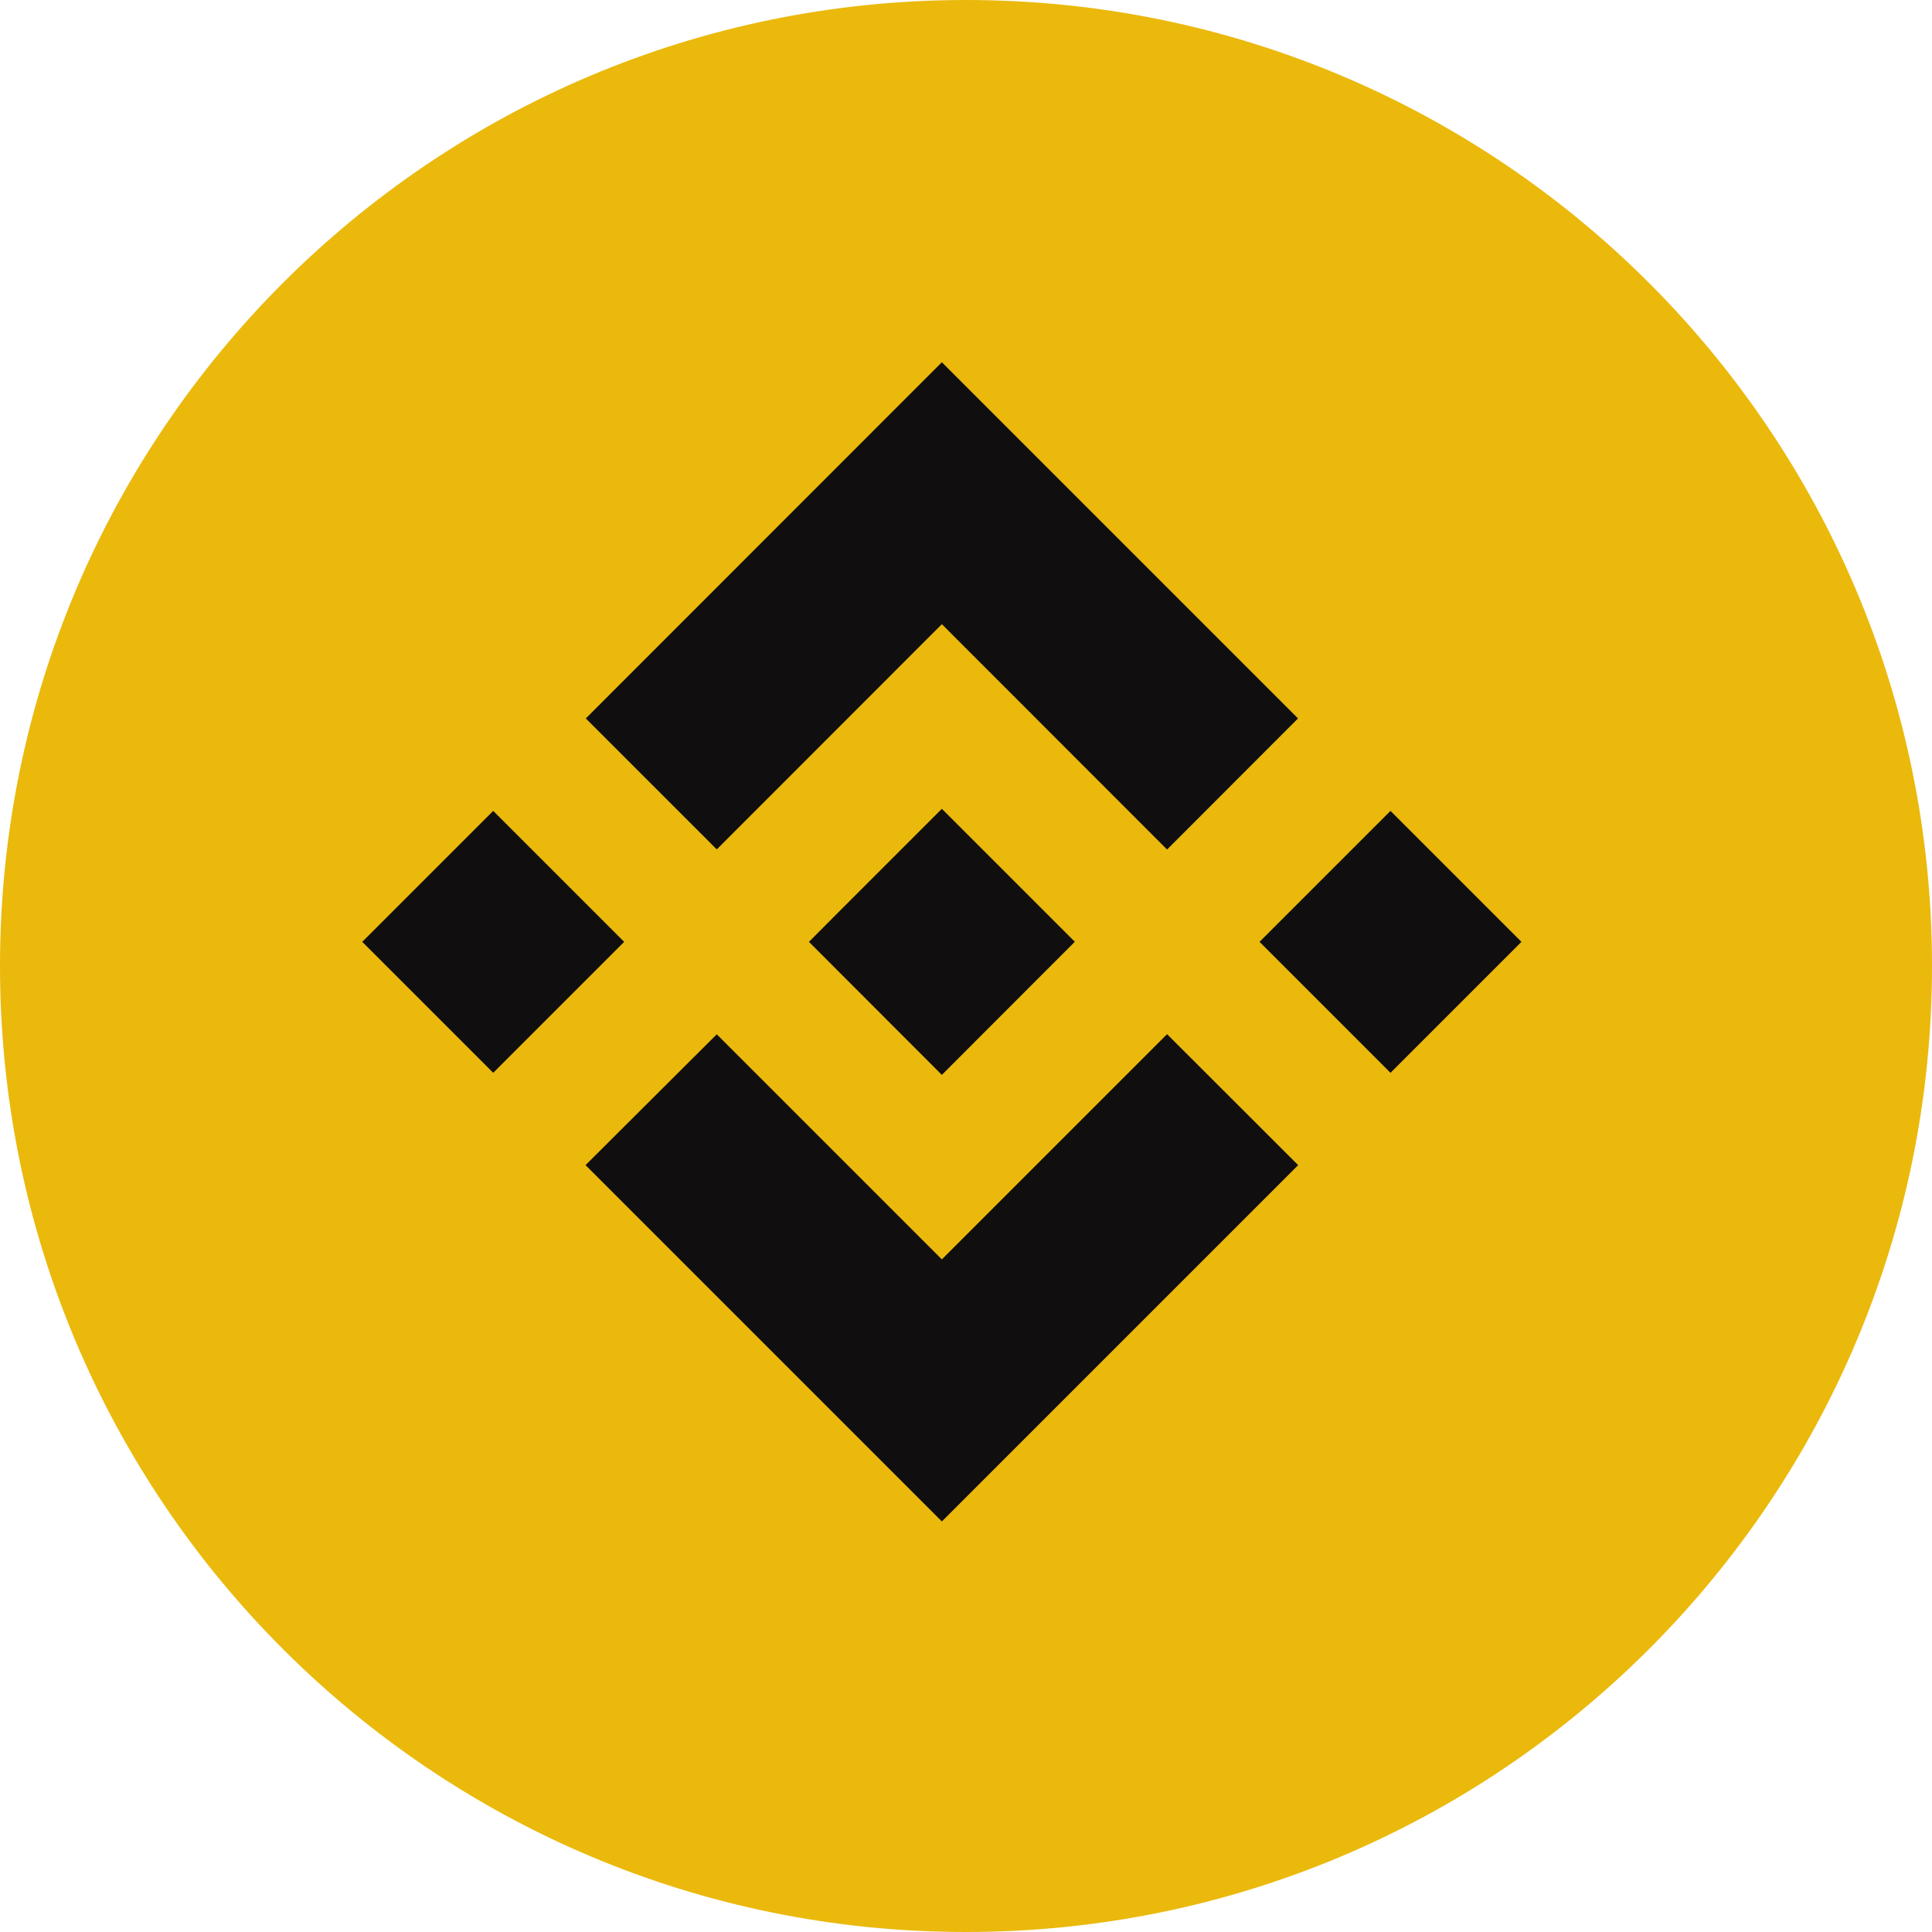 <svg width="14" height="14" viewBox="0 0 14 14" fill="none" xmlns="http://www.w3.org/2000/svg">
<g clip-path="url(#clip0_2872_3522)">
<path d="M7 14C10.866 14 14 10.866 14 7C14 3.134 10.866 0 7 0C3.134 0 0 3.134 0 7C0 10.866 3.134 14 7 14Z" fill="#EAB90C"/>
<path fill-rule="evenodd" clip-rule="evenodd" d="M6.825 2.625L4.245 5.206L5.194 6.155L6.825 4.523L8.457 6.156L9.406 5.206L6.825 2.625ZM2.625 6.825L3.574 7.774L4.523 6.825L3.574 5.876L2.625 6.825ZM5.194 7.495L6.825 9.126L8.457 7.494L9.407 8.443L9.406 8.444L6.825 11.025L4.244 8.444L4.243 8.443L5.194 7.495ZM9.127 6.825L10.076 7.774L11.025 6.825L10.076 5.876L9.127 6.825ZM6.113 6.573L6.825 5.861L7.788 6.824H7.788L7.789 6.825L7.788 6.825L6.825 7.789L5.863 6.826L5.861 6.825L5.863 6.824L6.031 6.655L6.113 6.573H6.113Z" fill="#100E0E"/>
</g>
<defs>
<clipPath id="clip0_2872_3522">
<rect width="14" height="14" fill="white"/>
</clipPath>
</defs>
</svg>
